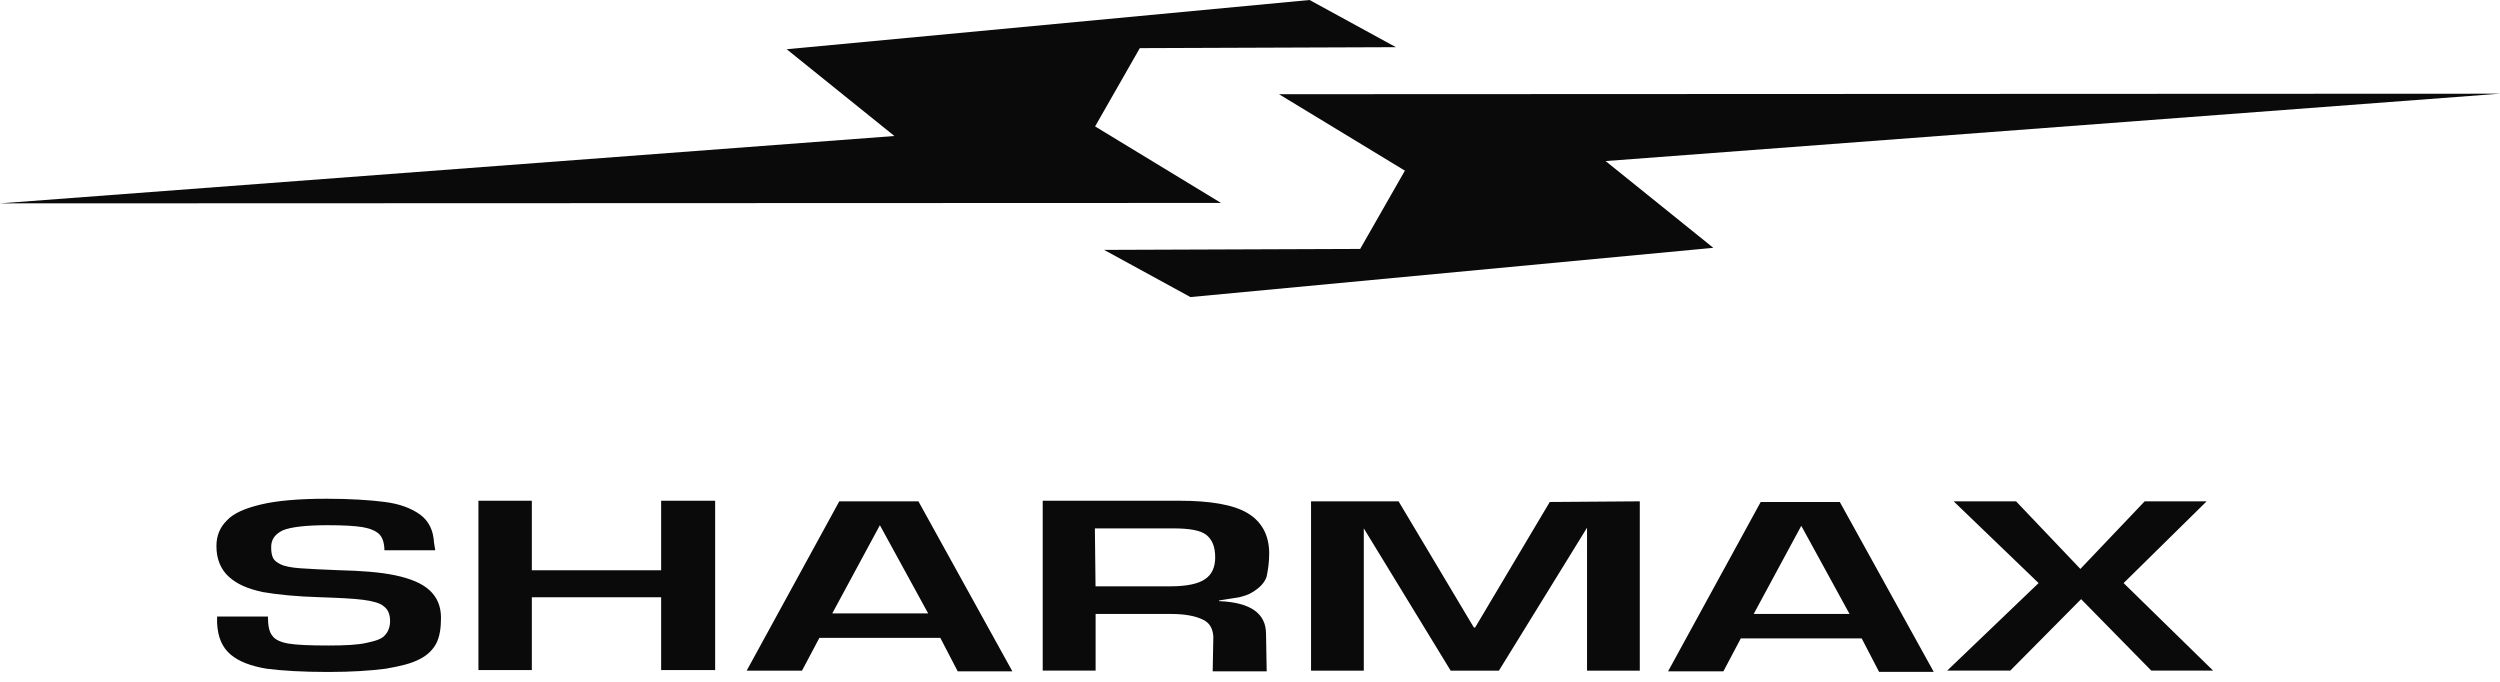 <svg width="126" height="34.386" viewBox="0 0 513 140" xmlns="http://www.w3.org/2000/svg" class="xs:w-[68px] xl:w-[126px]">
  <g fill="#0A0A0A">
    <path d="M89.313 112.915H78.881C78.881 111.463 78.488 110.268 77.823 109.618C77.158 108.952 75.978 108.438 74.391 108.166C72.804 107.908 70.43 107.772 67.255 107.772C62.629 107.772 59.605 108.166 58.018 108.831C56.43 109.618 55.644 110.676 55.644 112.265C55.644 113.323 55.78 113.974 56.037 114.503C56.294 115.033 56.823 115.426 57.625 115.819C58.411 116.212 59.877 116.485 61.586 116.606C63.43 116.742 65.94 116.863 69.372 116.999C74.119 117.12 77.959 117.392 81.119 118.058C84.158 118.708 86.531 119.646 88.119 121.098C89.706 122.55 90.492 124.396 90.492 126.786C90.492 128.903 90.22 130.612 89.57 131.943C88.905 133.259 87.725 134.454 86.138 135.241C84.415 136.164 82.177 136.693 79.138 137.222C76.099 137.616 72.138 137.888 67.391 137.888C62.115 137.888 57.882 137.631 54.722 137.222C51.547 136.693 49.037 135.77 47.329 134.318C45.605 132.866 44.683 130.748 44.547 127.844V127.179V126.513H54.979C54.979 128.359 55.236 129.69 55.901 130.476C56.43 131.263 57.625 131.792 59.197 132.064C60.784 132.337 63.551 132.458 67.376 132.458C70.808 132.458 73.454 132.322 75.162 131.928C77.007 131.535 78.337 131.142 78.987 130.34C79.652 129.675 80.045 128.616 80.045 127.436C80.045 126.12 79.652 125.061 78.73 124.396C77.944 123.73 76.477 123.337 74.512 123.08C72.531 122.823 69.629 122.686 65.668 122.55C60.92 122.414 56.959 122.021 53.921 121.491C50.882 120.826 48.644 119.903 46.921 118.315C45.333 116.863 44.411 114.745 44.411 112.098C44.411 109.981 45.076 108.271 46.528 106.819C47.843 105.367 50.232 104.308 53.528 103.522C56.823 102.735 61.314 102.342 66.998 102.342C71.745 102.342 75.842 102.599 78.881 102.992C82.056 103.386 84.43 104.308 86.274 105.639C87.998 106.955 88.92 108.816 89.056 111.327L89.313 112.915ZM146.748 102.75V137.495H135.666V122.565H109.133V137.495H98.172V102.75H109.133V117.014H135.666V102.75H146.748ZM192.965 130.885H168.141L164.573 137.616H153.219L172.223 102.871H188.46L207.736 137.752H196.518L192.95 130.885H192.965ZM190.456 125.863L180.553 107.772L170.786 125.863H190.456ZM213.965 137.616V102.75H241.949C248.284 102.75 253.031 103.537 255.949 105.261C258.851 106.971 260.439 109.754 260.439 113.581C260.439 115.426 260.182 117.014 259.91 118.33C259.517 119.51 258.594 120.569 257.007 121.507C256.221 122.036 255.299 122.293 254.24 122.565C253.318 122.702 251.867 122.959 250.143 123.216V123.352C256.614 123.609 259.789 125.863 259.789 130.083L259.925 137.752H248.843L248.979 130.612C248.843 128.888 248.193 127.708 246.605 127.043C245.154 126.377 243.038 125.984 240.271 125.984H224.82V137.601H213.995L213.965 137.616ZM224.79 120.312H240.241C243.536 120.312 245.925 119.782 247.24 118.86C248.692 117.937 249.357 116.349 249.357 114.367C249.357 112.113 248.692 110.661 247.513 109.739C246.318 108.816 244.081 108.423 240.649 108.423H224.669L224.805 120.312H224.79ZM336.485 102.871V137.616H325.66V108.287L307.578 137.616H297.676L279.851 108.423V137.616H269.026V102.871H286.987L302.438 128.767H302.695L318.01 103.008L336.485 102.871ZM382.037 131.006H357.212L353.644 137.752H342.29L361.294 103.008H377.531L396.807 137.873H385.59L382.022 131.006H382.037ZM379.527 125.984L369.624 107.893L359.858 125.984H379.527ZM452.806 102.871L435.768 119.646L454.122 137.601H441.437L427.044 122.944L412.516 137.601H399.574L418.321 119.646L400.889 102.871H413.695L426.893 116.742L440.092 102.871H452.776H452.806Z"></path>
    <path fill-rule="evenodd" clip-rule="evenodd" d="M286.442 9.681L268.723 0L161.428 10.104L183.531 27.907L0.008 41.732L250.551 41.642L224.714 25.941L233.89 9.877L286.442 9.681Z"></path>
    <path fill-rule="evenodd" clip-rule="evenodd" d="M226.558 51.277L244.276 60.958L351.572 50.853L329.469 33.05L512.992 19.225L262.449 19.331L288.286 35.017L279.109 51.08L226.558 51.277Z"></path>
  </g>
</svg>
